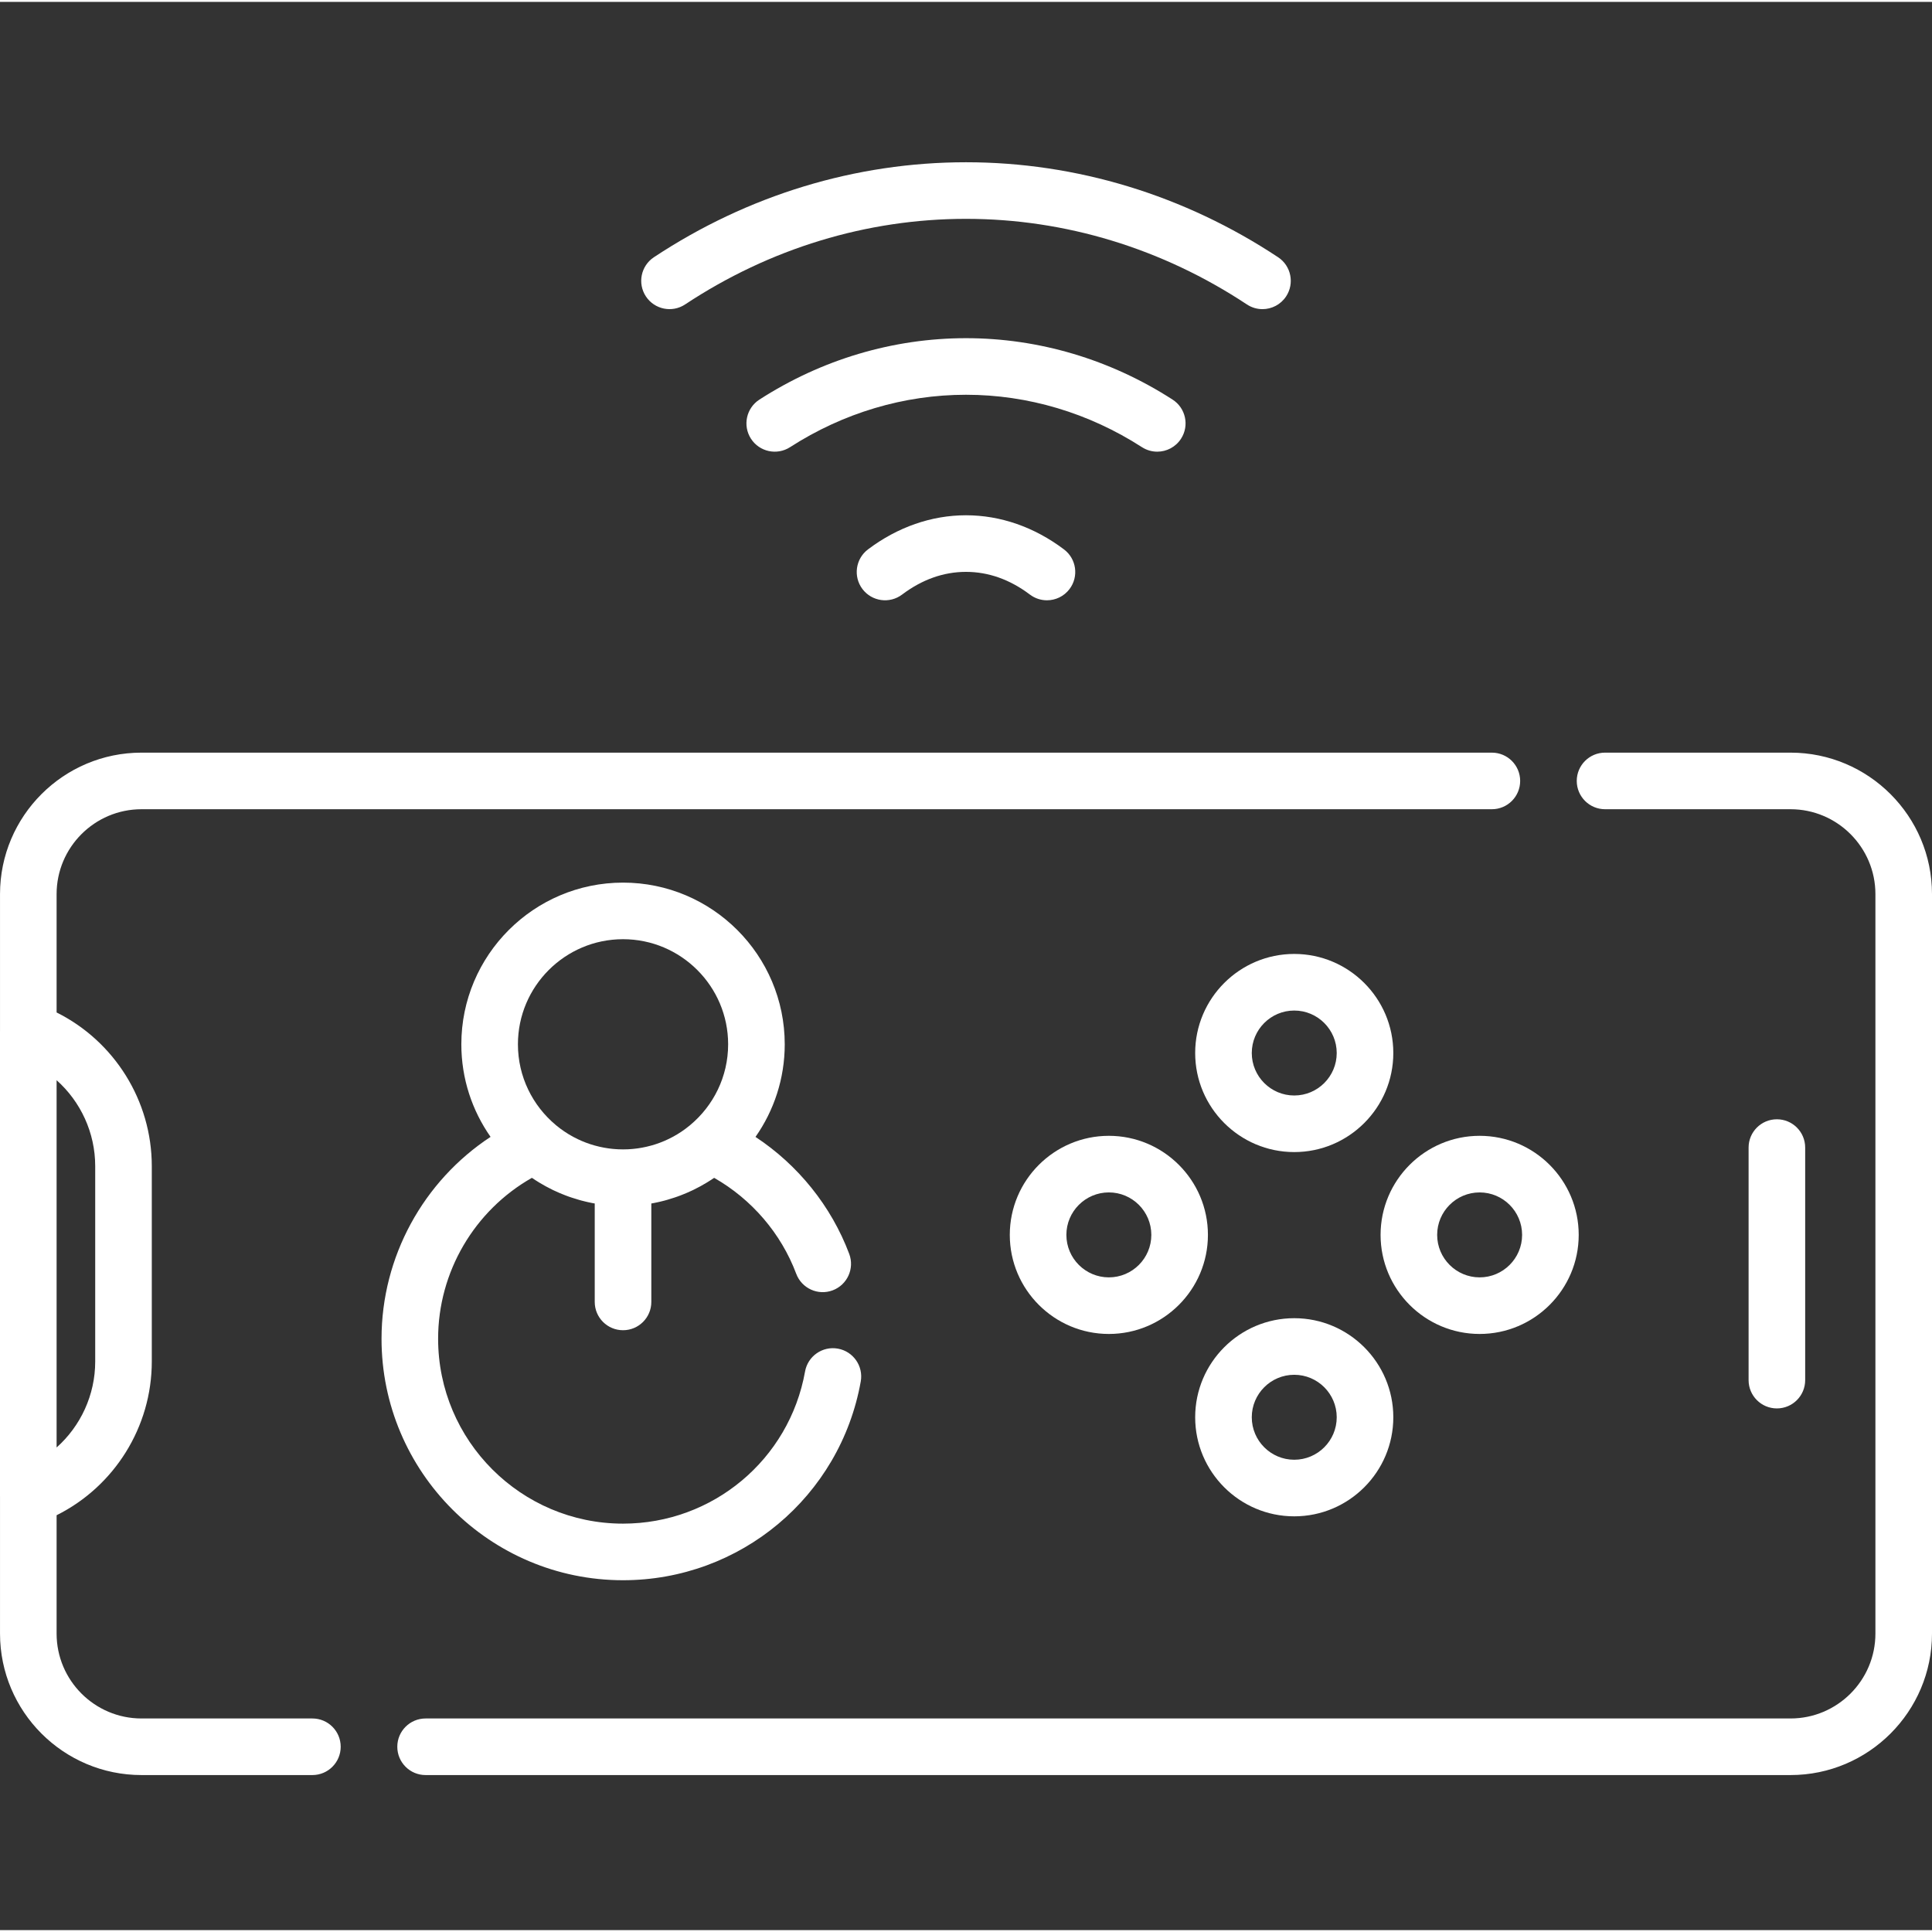 <?xml version="1.0"?>
<svg xmlns="http://www.w3.org/2000/svg" height="512px" viewBox="0 -42 512 511" width="512px" class=""><rect x="0" y="-42" width="512" height="511" fill="#333333" stroke="none"/><g><path d="m181.566 38.176c22.418-14.836 48.16-22.68 74.434-22.68s52.012 7.844 74.434 22.68c1.273.844 2.711 1.25 4.129 1.25 2.434 0 4.82-1.184 6.262-3.363 2.285-3.453 1.34-8.105-2.113-10.391-24.883-16.469-53.484-25.172-82.711-25.172s-57.828 8.703-82.711 25.172c-3.453 2.285-4.398 6.938-2.113 10.391 2.285 3.453 6.938 4.402 10.391 2.113zm0 0" data-original="#000000" class="active-path" data-old_color="#ffffff" fill="#ffffff"/><path d="m306.68 77.199c2.465 0 4.875-1.211 6.309-3.438 2.246-3.48 1.242-8.121-2.242-10.363-16.523-10.648-35.453-16.277-54.746-16.277s-38.223 5.629-54.75 16.277c-3.48 2.242-4.484 6.883-2.242 10.363 2.246 3.484 6.887 4.484 10.367 2.242 14.098-9.082 30.219-13.887 46.625-13.887 16.402 0 32.527 4.805 46.625 13.887 1.254.809 2.664 1.195 4.055 1.195zm0 0" data-original="#000000" class="active-path" data-old_color="#ffffff" fill="#ffffff"/><path d="m256 94.051c-9.145 0-18.125 3.129-25.973 9.043-3.305 2.492-3.965 7.195-1.473 10.504 2.496 3.305 7.195 3.965 10.504 1.473 5.297-3.996 10.996-6.02 16.941-6.02 5.941 0 11.645 2.023 16.941 6.02 1.352 1.02 2.938 1.512 4.508 1.512 2.273 0 4.52-1.027 5.992-2.984 2.496-3.309 1.836-8.008-1.473-10.5-7.844-5.918-16.824-9.047-25.969-9.047zm0 0" data-original="#000000" class="active-path" data-old_color="#ffffff" fill="#ffffff"/><path d="m474.508 156.957h-49.152c-4.141 0-7.5 3.355-7.5 7.496 0 4.145 3.359 7.5 7.5 7.5h49.152c12.402 0 22.496 10.094 22.496 22.496v195.969c0 12.402-10.094 22.496-22.496 22.496h-361.723c-4.141 0-7.496 3.355-7.496 7.496 0 4.145 3.355 7.5 7.496 7.5h361.723c20.672 0 37.492-16.82 37.492-37.492v-195.969c0-20.676-16.82-37.492-37.492-37.492zm0 0" data-original="#000000" class="active-path" data-old_color="#ffffff" fill="#ffffff"/><path d="m82.793 412.914h-45.297c-12.406 0-22.496-10.094-22.496-22.496v-31.367c15.281-7.613 25.227-23.363 25.227-40.727v-51.781c0-17.363-9.945-33.113-25.227-40.73v-31.363c0-12.402 10.09-22.496 22.496-22.496h357.863c4.141 0 7.5-3.355 7.5-7.5 0-4.141-3.359-7.496-7.5-7.496h-357.863c-20.676 0-37.492 16.816-37.492 37.492v36.273c0 .012-.004.02-.004.031v123.355c0 .012.004.02.004.031v36.273c0 20.676 16.816 37.496 37.492 37.496h45.297c4.141 0 7.496-3.359 7.496-7.5s-3.355-7.496-7.496-7.496zm-57.562-146.371v51.781c0 8.863-3.863 17.098-10.23 22.777v-97.336c6.367 5.676 10.23 13.914 10.23 22.777zm0 0" data-original="#000000" class="active-path" data-old_color="#ffffff" fill="#ffffff"/><path d="m478.391 323.246v-61.629c0-4.141-3.355-7.496-7.5-7.496-4.141 0-7.496 3.355-7.496 7.496v61.629c0 4.141 3.355 7.5 7.496 7.5 4.145 0 7.5-3.359 7.5-7.5zm0 0" data-original="#000000" class="active-path" data-old_color="#ffffff" fill="#ffffff"/><path d="m342.988 262.812c14.477 0 26.254-11.777 26.254-26.254 0-14.473-11.777-26.254-26.254-26.254-14.477 0-26.254 11.777-26.254 26.254 0 14.477 11.777 26.254 26.254 26.254zm0-37.508c6.207 0 11.258 5.051 11.258 11.258s-5.051 11.254-11.258 11.254-11.254-5.047-11.254-11.254 5.047-11.258 11.254-11.258zm0 0" data-original="#000000" class="active-path" data-old_color="#ffffff" fill="#ffffff"/><path d="m342.988 359.344c14.477 0 26.254-11.777 26.254-26.254 0-14.477-11.777-26.254-26.254-26.254-14.477 0-26.254 11.777-26.254 26.254 0 14.477 11.777 26.254 26.254 26.254zm0-37.512c6.207 0 11.258 5.051 11.258 11.258 0 6.207-5.051 11.258-11.258 11.258s-11.254-5.051-11.254-11.258c0-6.207 5.047-11.258 11.254-11.258zm0 0" data-original="#000000" class="active-path" data-old_color="#ffffff" fill="#ffffff"/><path d="m392.117 311.012c14.477 0 26.258-11.777 26.258-26.254 0-14.477-11.781-26.254-26.258-26.254-14.473 0-26.25 11.777-26.25 26.254 0 14.477 11.777 26.254 26.25 26.254zm0-37.508c6.207 0 11.258 5.047 11.258 11.254 0 6.207-5.051 11.258-11.258 11.258-6.203 0-11.254-5.051-11.254-11.258 0-6.207 5.051-11.254 11.254-11.254zm0 0" data-original="#000000" class="active-path" data-old_color="#ffffff" fill="#ffffff"/><path d="m293.859 258.504c-14.477 0-26.254 11.777-26.254 26.254 0 14.477 11.777 26.254 26.254 26.254s26.254-11.777 26.254-26.254c0-14.477-11.777-26.254-26.254-26.254zm0 37.512c-6.207 0-11.258-5.051-11.258-11.258 0-6.207 5.051-11.258 11.258-11.258s11.254 5.051 11.254 11.258c0 6.207-5.047 11.258-11.254 11.258zm0 0" data-original="#000000" class="active-path" data-old_color="#ffffff" fill="#ffffff"/><path d="m165.109 376.277c31.047 0 57.543-22.152 63-52.672.73-4.078-1.984-7.973-6.062-8.703-4.07-.73-7.973 1.984-8.699 6.062-4.176 23.359-24.465 40.316-48.238 40.316-27.023 0-49.004-21.984-49.004-49.008 0-17.699 9.621-33.988 24.852-42.633.605.414 1.223.805 1.848 1.188.078.047.156.094.234.141.477.285.953.562 1.438.828.113.062.227.125.344.188.555.301 1.117.594 1.688.867.109.051.219.098.328.152.438.207.879.406 1.324.598.27.117.539.227.812.336.285.117.574.23.863.344.312.117.621.234.934.348.246.09.496.168.742.25.637.215 1.281.414 1.934.598.203.059.402.117.605.172.355.098.715.184 1.078.27.242.059.488.117.734.172.352.078.699.152 1.051.219.23.047.465.086.695.125v26.09c0 4.141 3.355 7.496 7.5 7.496 4.141 0 7.496-3.355 7.496-7.496v-26.09c.234-.039.469-.078.699-.125.348-.066.695-.141 1.039-.219.254-.055.504-.113.754-.172.355-.086.711-.172 1.062-.266.219-.059.434-.121.648-.184.629-.18 1.258-.375 1.875-.582.258-.086.512-.168.77-.262.309-.109.613-.223.922-.34.293-.113.586-.23.879-.352.266-.109.531-.215.797-.328.457-.199.914-.406 1.363-.617.098-.047.195-.09.289-.133.574-.277 1.141-.57 1.703-.875.109-.059.215-.117.324-.176.488-.27.977-.551 1.457-.84.074-.043.148-.09.219-.133.625-.383 1.246-.773 1.852-1.188 9.926 5.645 17.73 14.715 21.75 25.422 1.457 3.879 5.781 5.844 9.656 4.387 3.879-1.457 5.84-5.781 4.387-9.656-4.762-12.676-13.586-23.586-24.84-31.004 4.879-6.957 7.75-15.418 7.75-24.539 0-23.629-19.223-42.852-42.852-42.852s-42.852 19.223-42.852 42.852c0 9.117 2.875 17.574 7.746 24.527-17.812 11.715-28.895 31.789-28.895 53.496-.004 35.289 28.707 64 64 64zm0-169.879c15.359 0 27.855 12.496 27.855 27.852 0 8.582-3.902 16.266-10.023 21.379-.062.051-.125.105-.191.16-.273.223-.555.441-.836.656-.07.055-.141.109-.211.164-.277.203-.559.406-.844.602-.082.055-.16.113-.242.168-.273.184-.551.355-.828.531-.102.062-.199.125-.297.188-.25.148-.504.293-.758.434-.133.078-.266.156-.398.227-.102.059-.207.105-.309.16-.633.332-1.273.641-1.93.926-.004 0-.012.004-.02.008-.336.145-.672.277-1.016.41-.055.02-.109.043-.164.062-.324.125-.652.234-.98.348-.074.023-.152.051-.227.074-.32.105-.641.199-.961.293-.094.023-.184.051-.277.074-.309.086-.621.164-.934.238-.109.027-.223.055-.336.078-.297.066-.598.129-.898.184-.133.027-.27.051-.402.074-.285.047-.57.094-.855.137-.164.023-.332.043-.496.062-.262.035-.527.066-.789.09-.207.02-.414.035-.621.047-.23.02-.461.035-.691.047-.316.016-.637.02-.953.023-.121.004-.246.008-.367.008-.125 0-.246-.004-.371-.008-.316-.004-.637-.008-.949-.023-.234-.012-.461-.027-.695-.047-.207-.016-.414-.027-.621-.047-.262-.023-.523-.055-.789-.09-.164-.02-.328-.039-.492-.062-.289-.043-.574-.086-.855-.137-.137-.023-.27-.047-.406-.074-.301-.055-.602-.117-.898-.184-.113-.023-.223-.051-.336-.078-.312-.074-.625-.152-.934-.238-.094-.023-.184-.051-.277-.074-.32-.094-.641-.188-.957-.293-.078-.023-.152-.051-.23-.074-.328-.113-.656-.223-.98-.348-.055-.02-.109-.043-.164-.062-.34-.133-.68-.266-1.016-.41-.008-.004-.016-.008-.02-.008-.656-.285-1.297-.594-1.93-.926-.102-.055-.207-.102-.309-.16-.133-.07-.262-.148-.398-.227-.254-.141-.508-.285-.758-.434-.098-.062-.195-.125-.293-.188-.281-.176-.559-.348-.828-.531-.082-.055-.164-.113-.242-.168-.285-.195-.57-.398-.848-.602-.07-.055-.141-.109-.211-.164-.281-.215-.562-.434-.836-.656-.066-.055-.129-.109-.191-.16-6.121-5.117-10.02-12.797-10.02-21.379 0-15.355 12.496-27.852 27.855-27.852zm0 0" data-original="#000000" class="active-path" data-old_color="#ffffff" fill="#ffffff"/></g> </svg>
